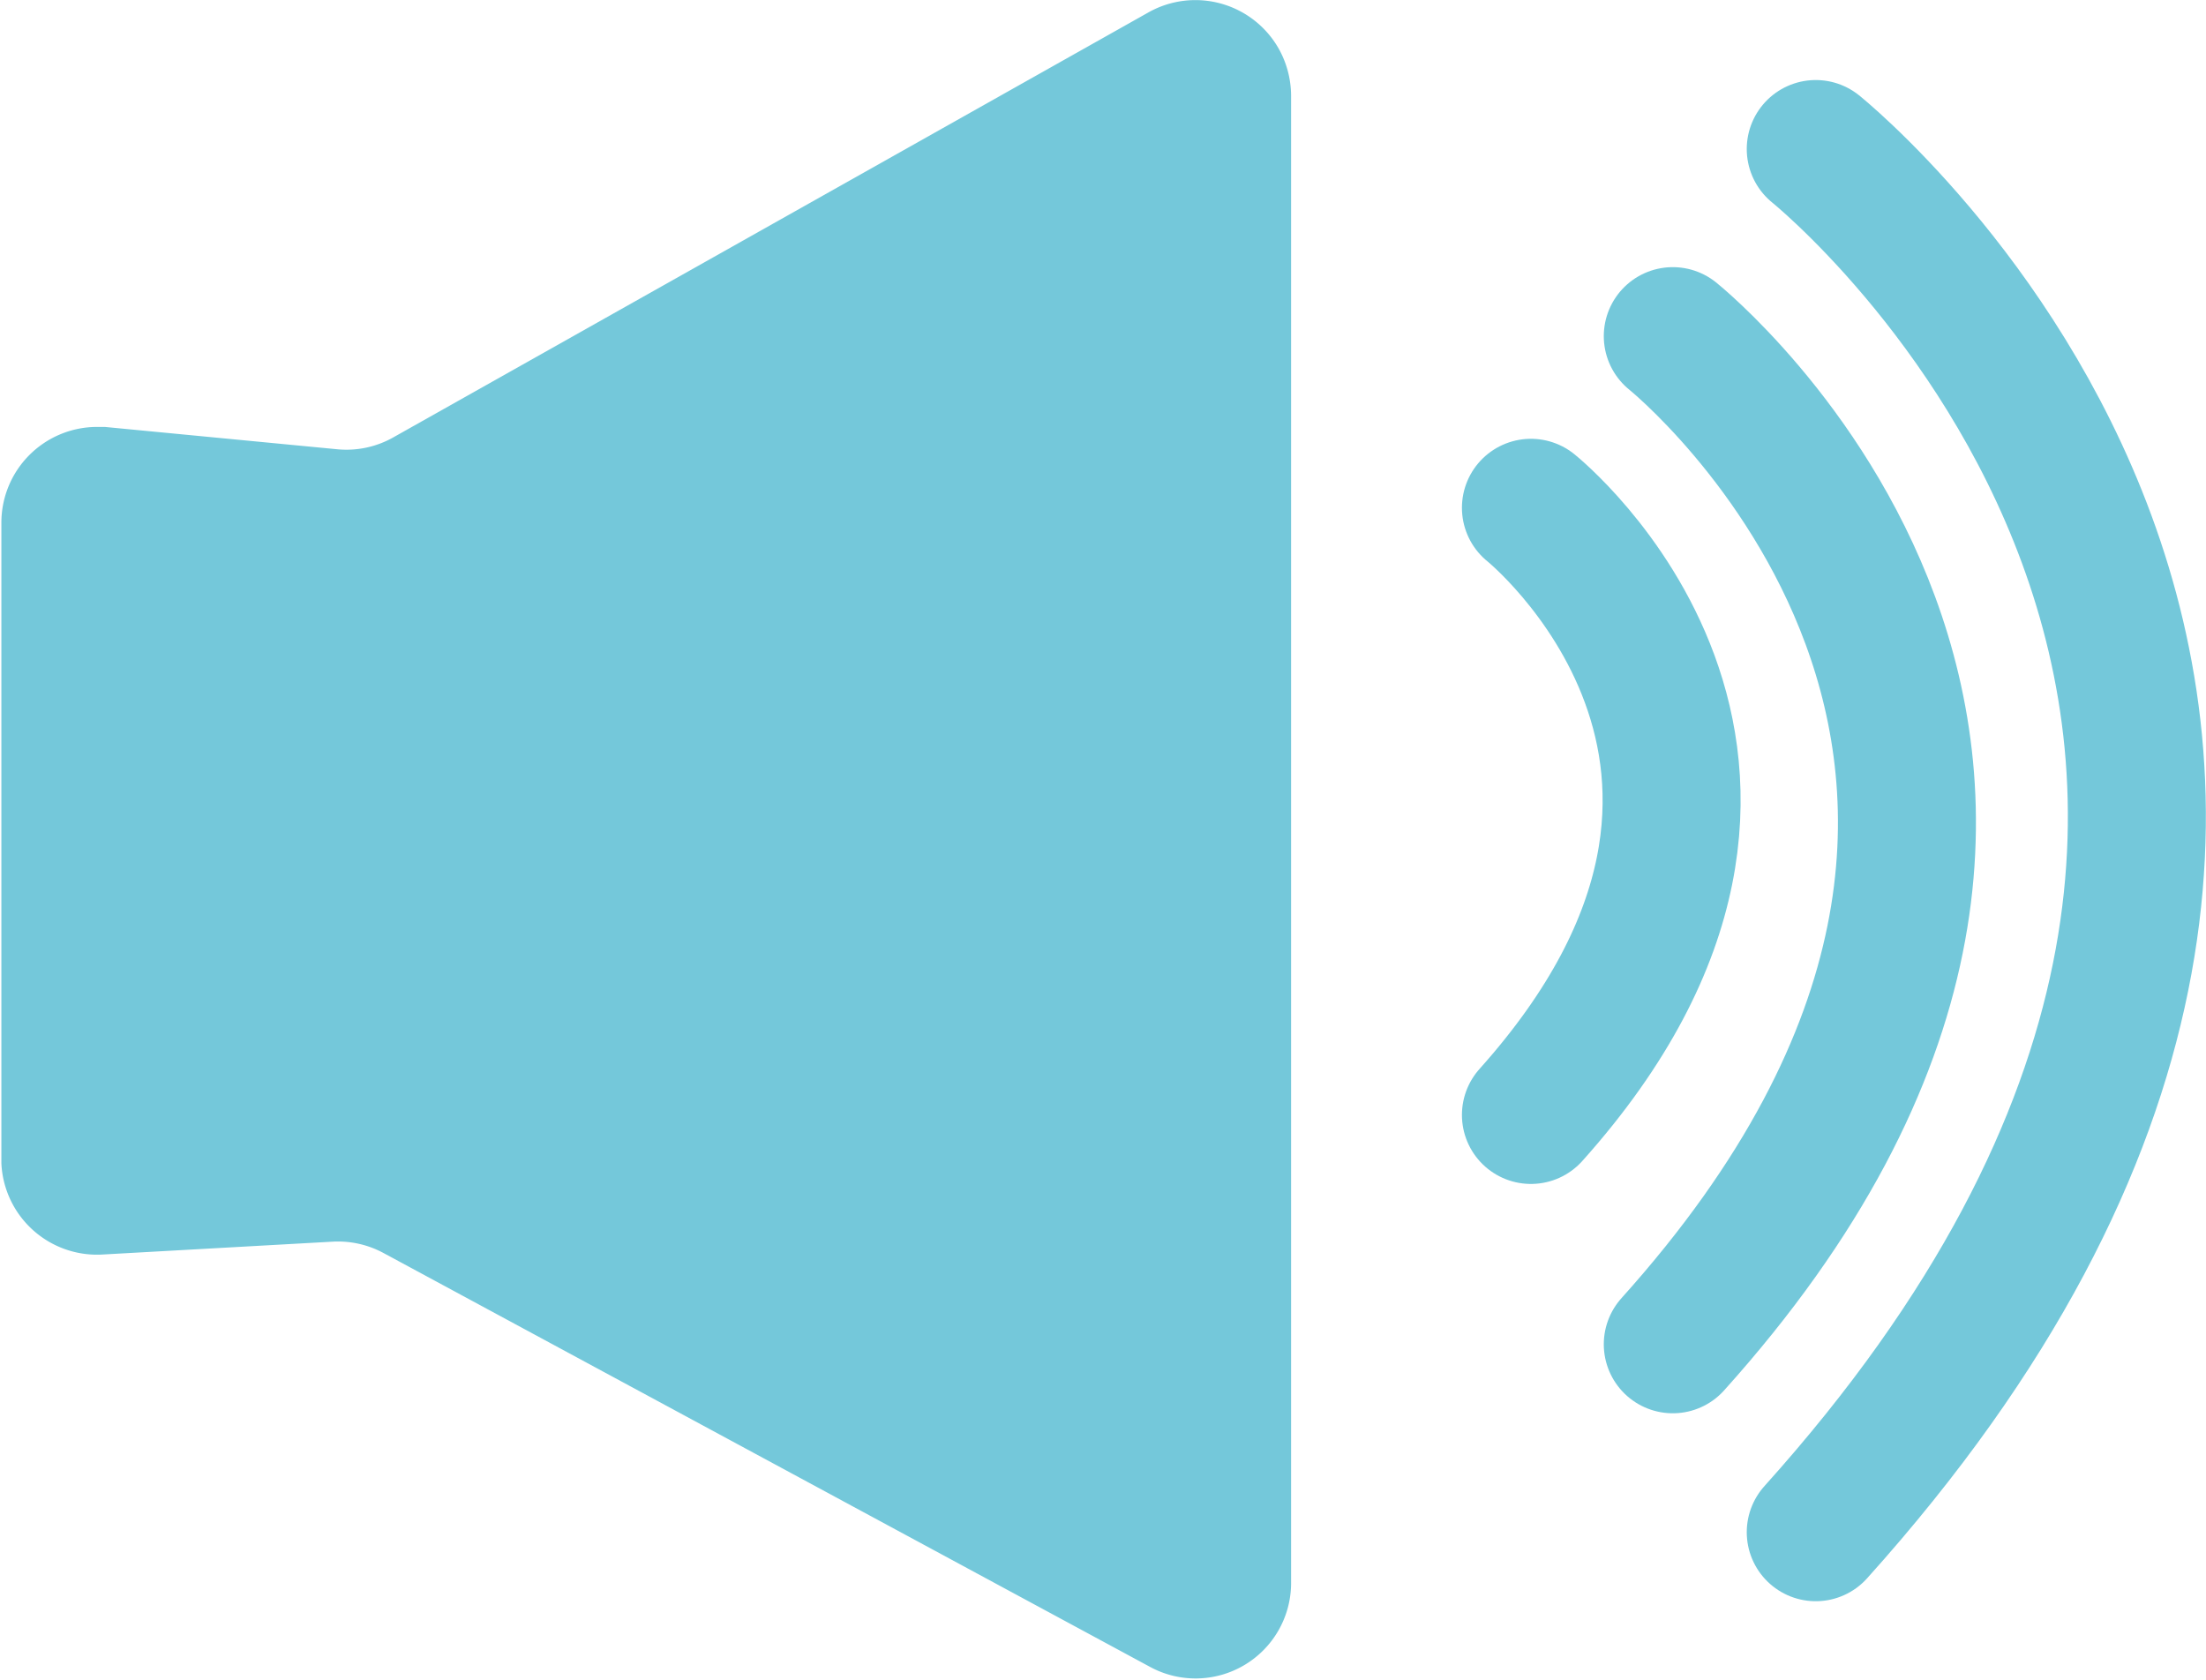 <svg id="Laag_1" data-name="Laag 1" xmlns="http://www.w3.org/2000/svg" viewBox="0 0 79.93 60.89"><defs><style>.cls-1{fill:none;stroke:#74c8da;stroke-linecap:round;stroke-linejoin:round;stroke-width:5px;}.cls-2{fill:#74c8da;}</style></defs><title>sound_on</title><path class="cls-1" d="M60.8,32s11.47,9.19,0,22" transform="translate(-5.33 -13.6)"/><path class="cls-1" d="M65.94,25.78s19.09,15.3,0,36.53" transform="translate(-5.33 -13.6)"/><path class="cls-1" d="M71.12,19s26.18,21,0,50.12" transform="translate(-5.33 -13.6)"/><path class="cls-2" d="M52.11,17.06V71a3.46,3.46,0,0,1-5.11,3L19.22,59a3.47,3.47,0,0,0-1.81-.41L9,59.06a3.47,3.47,0,0,1-3.62-3.31V32.54A3.47,3.47,0,0,1,8.8,29.07l.33,0,8.43.81a3.45,3.45,0,0,0,2-.42L46.94,14.05a3.47,3.47,0,0,1,4.72,1.31A3.51,3.51,0,0,1,52.11,17.06Z" transform="translate(-5.33 -13.6)"/></svg>